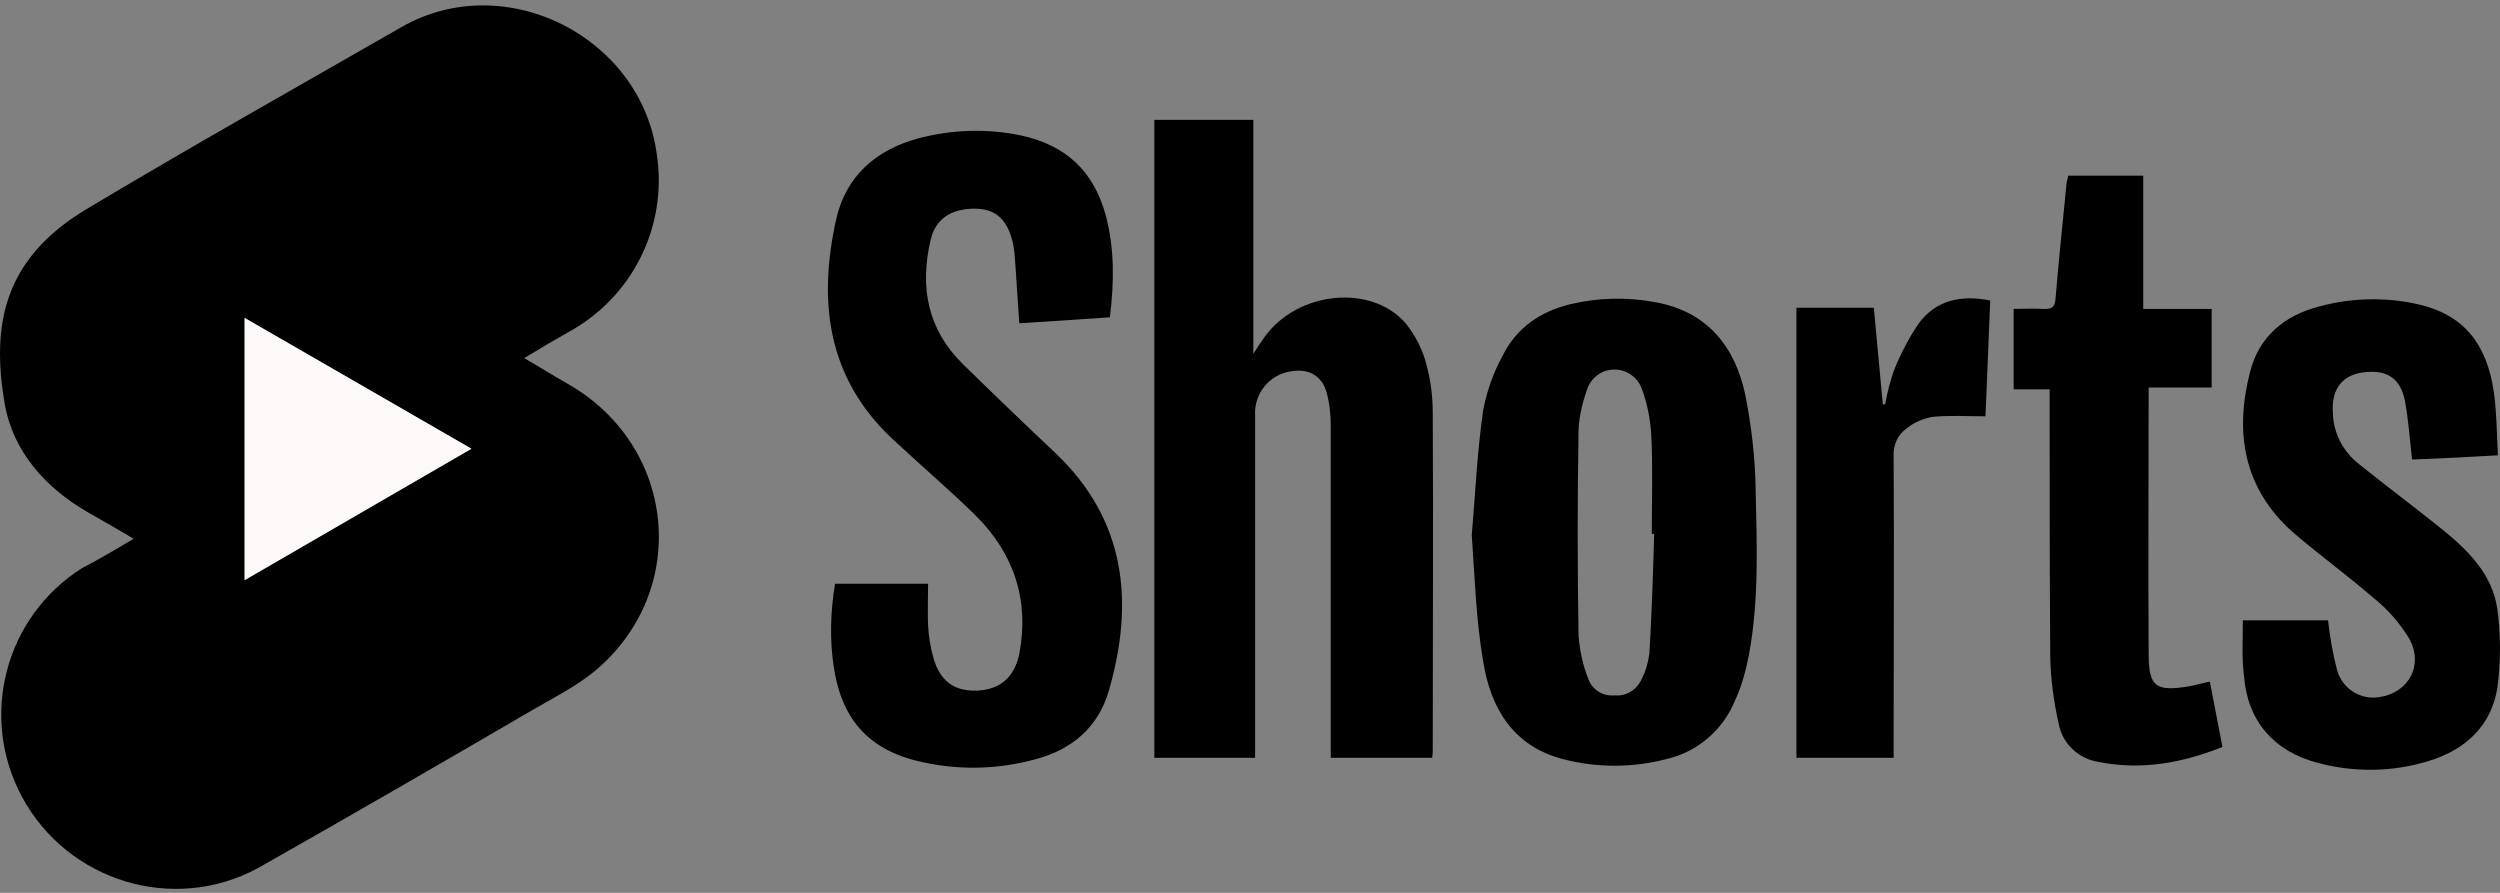 <svg width="140" height="50" viewBox="0 0 140 50" fill="none" xmlns="http://www.w3.org/2000/svg">
<rect x="0" y="0" width="140" height="50" fill="#808080" stroke="none"/>
<path d="M7.481 30.169C6.573 29.632 5.767 29.161 4.927 28.691C2.541 27.313 0.726 25.297 0.256 22.575C-0.483 18.206 0.189 14.51 4.826 11.721C10.673 8.226 16.588 4.899 22.502 1.505C28.282 -1.788 35.91 2.043 36.784 8.663C37.389 12.695 35.406 16.66 31.81 18.61C31.038 19.046 30.231 19.517 29.357 20.055C30.231 20.559 30.97 21.029 31.743 21.466C37.893 24.927 38.699 33.093 33.289 37.596C32.214 38.47 30.937 39.108 29.727 39.814C24.653 42.771 19.545 45.728 14.437 48.618C9.699 51.172 3.784 49.358 1.23 44.619C-1.189 40.116 0.289 34.538 4.591 31.816C5.565 31.312 6.473 30.774 7.481 30.169ZM13.698 32.488L26.4 25.129L13.698 17.803V32.488Z" fill="black"/>
<path d="M64.642 42.435V6.714H70.187V19.819C70.355 19.55 70.59 19.181 70.859 18.811C72.707 16.324 76.74 15.888 78.689 18.072C79.26 18.778 79.697 19.618 79.898 20.491C80.134 21.365 80.234 22.239 80.234 23.146C80.268 29.397 80.234 35.647 80.234 41.897C80.234 42.066 80.234 42.233 80.201 42.435H74.522V41.662C74.522 35.714 74.522 29.766 74.522 23.818C74.522 23.213 74.454 22.575 74.287 21.97C74.018 21.029 73.278 20.626 72.304 20.794C71.094 20.962 70.22 22.037 70.287 23.247V42.435H64.642Z" fill="black"/>
<path d="M46.764 32.69H51.973C51.973 33.463 51.94 34.269 51.973 35.042C52.007 35.647 52.108 36.285 52.276 36.857C52.645 38.167 53.485 38.739 54.762 38.671C56.039 38.604 56.812 37.898 57.081 36.621C57.652 33.597 56.779 30.976 54.594 28.825C53.116 27.38 51.536 26.036 50.024 24.625C46.328 21.197 45.79 16.896 46.832 12.258C47.369 9.872 49.05 8.394 51.402 7.755C53.284 7.251 55.266 7.184 57.182 7.587C59.669 8.125 61.248 9.57 61.92 12.057C62.424 13.938 62.391 15.82 62.155 17.769L57.081 18.105C56.98 16.761 56.913 15.451 56.812 14.174C56.779 13.938 56.745 13.67 56.678 13.434C56.342 12.191 55.67 11.653 54.46 11.687C53.25 11.721 52.376 12.258 52.108 13.468C51.503 16.089 51.94 18.442 53.922 20.391C55.636 22.071 57.35 23.717 59.097 25.364C63.063 29.128 63.533 33.732 62.088 38.705C61.483 40.755 60.005 41.998 57.921 42.536C55.905 43.074 53.821 43.141 51.772 42.704C48.781 42.099 47.168 40.419 46.697 37.395C46.462 35.882 46.496 34.269 46.764 32.69Z" fill="black"/>
<path d="M82.419 29.968C82.62 27.616 82.721 25.297 83.057 22.978C83.259 21.903 83.628 20.861 84.166 19.887C84.939 18.341 86.283 17.433 87.963 17.03C89.543 16.66 91.156 16.627 92.735 16.929C95.625 17.467 97.171 19.416 97.742 22.138C98.078 23.852 98.28 25.566 98.314 27.313C98.381 30.438 98.515 33.563 97.944 36.655C97.776 37.529 97.541 38.403 97.171 39.209C96.499 40.856 95.088 42.099 93.34 42.502C91.425 43.006 89.408 43.006 87.493 42.502C84.704 41.763 83.46 39.612 83.057 37.025C82.654 34.706 82.587 32.32 82.419 29.968ZM92.634 29.901H92.5C92.5 28.019 92.567 26.137 92.466 24.255C92.399 23.381 92.231 22.541 91.929 21.735C91.593 20.895 90.685 20.491 89.845 20.794C89.408 20.962 89.072 21.298 88.904 21.735C88.635 22.474 88.434 23.281 88.4 24.053C88.333 27.918 88.333 31.782 88.4 35.613C88.468 36.42 88.635 37.26 88.938 37.999C89.14 38.604 89.745 39.008 90.416 38.94C91.055 39.008 91.66 38.638 91.929 38.033C92.164 37.596 92.298 37.092 92.366 36.588C92.5 34.404 92.567 32.152 92.634 29.901Z" fill="black"/>
<path d="M125.6 34.74H130.372C130.473 35.681 130.641 36.621 130.876 37.529C131.179 38.571 132.187 39.209 133.229 39.041C134.875 38.806 135.749 37.26 134.909 35.748C134.371 34.874 133.699 34.101 132.893 33.463C131.414 32.186 129.835 31.043 128.356 29.766C125.634 27.313 125.13 24.221 126.004 20.827C126.508 18.845 127.919 17.669 129.868 17.165C131.716 16.66 133.666 16.627 135.514 17.064C137.9 17.635 139.244 19.181 139.647 21.903C139.815 23.045 139.815 24.221 139.882 25.498L137.396 25.633L135.077 25.734C134.943 24.591 134.875 23.516 134.674 22.44C134.438 21.264 133.766 20.76 132.624 20.827C131.212 20.895 130.54 21.735 130.641 23.146C130.675 24.255 131.212 25.297 132.12 26.003C133.666 27.246 135.245 28.422 136.791 29.665C138.236 30.841 139.58 32.186 139.849 34.101C140.05 35.58 140.05 37.058 139.849 38.537C139.513 40.62 138.101 41.965 136.051 42.603C134.002 43.242 131.817 43.275 129.734 42.704C127.348 42.065 125.869 40.385 125.668 37.898C125.533 36.89 125.6 35.882 125.6 34.74Z" fill="black"/>
<path d="M120.325 21.701C120.325 26.742 120.291 31.682 120.325 36.621C120.325 38.47 120.728 38.739 122.576 38.436C122.946 38.369 123.282 38.268 123.752 38.167C123.988 39.377 124.223 40.587 124.458 41.83C122.173 42.737 119.921 43.141 117.536 42.67C116.393 42.502 115.486 41.629 115.284 40.52C115.015 39.31 114.847 38.1 114.814 36.857C114.78 32.085 114.78 27.347 114.78 22.608V21.802H112.764V17.299C113.335 17.299 113.873 17.265 114.41 17.299C114.948 17.333 115.082 17.165 115.116 16.66C115.284 14.543 115.519 12.46 115.721 10.343C115.721 10.175 115.788 10.04 115.822 9.839H120.022V17.299H123.853V21.701H120.325Z" fill="black"/>
<path d="M111.453 16.828C111.352 19.046 111.285 21.197 111.184 23.314C110.142 23.314 109.168 23.247 108.193 23.348C107.689 23.449 107.185 23.65 106.782 23.986C106.278 24.322 106.009 24.927 106.043 25.532C106.076 30.909 106.043 36.285 106.043 41.662V42.435H100.599V17.232H104.934C105.102 19.046 105.27 20.861 105.438 22.642H105.572C105.673 22.004 105.841 21.399 106.043 20.794C106.412 19.853 106.883 18.946 107.454 18.105C108.395 16.828 109.806 16.492 111.453 16.828Z" fill="black"/>
<path d="M13.698 32.488V17.803L26.4 25.129L13.698 32.488Z" fill="#FEF9F9"/>
</svg>
